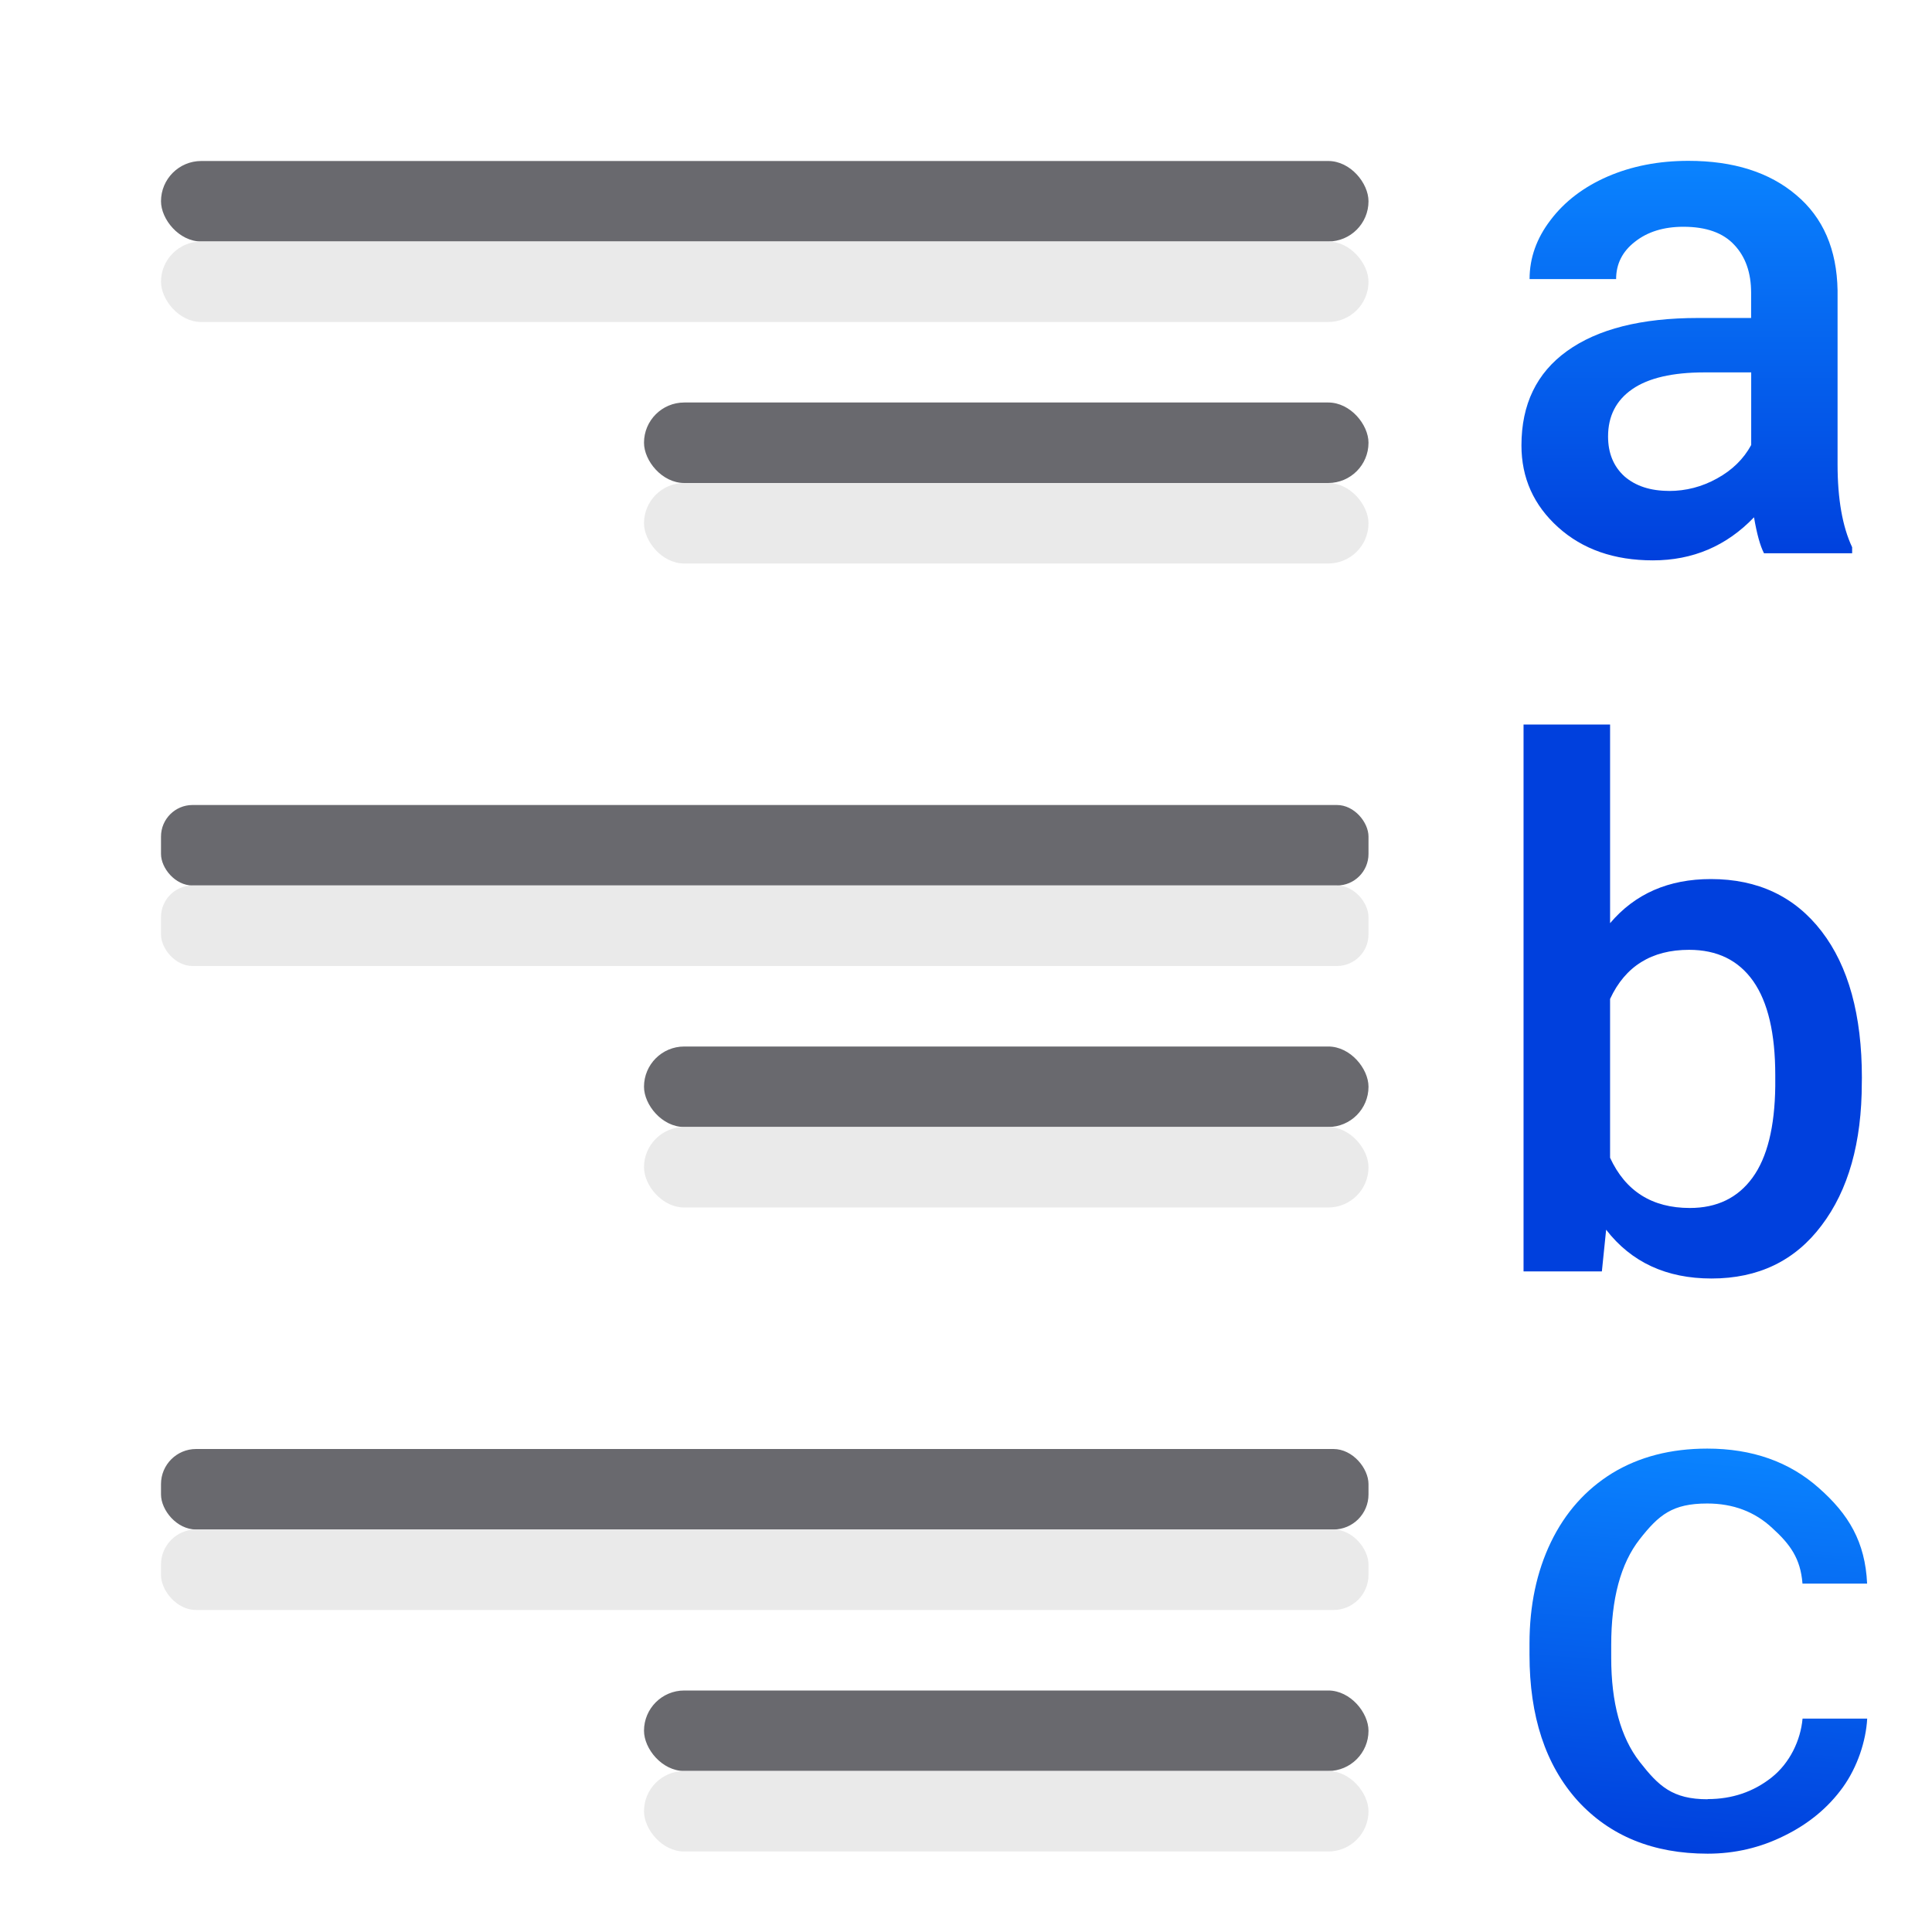 <svg viewBox="0 0 24 24" xmlns="http://www.w3.org/2000/svg" xmlns:xlink="http://www.w3.org/1999/xlink"><linearGradient id="a" gradientTransform="matrix(.849 0 0 .829 19.002 2.892)" gradientUnits="userSpaceOnUse" x1="2.965" x2="3.46" xlink:href="#c" y1="24.28" y2="18.21"/><linearGradient id="b" gradientTransform="translate(18.903 -.06)" gradientUnits="userSpaceOnUse" x1="2" x2="2" xlink:href="#c" y1="7" y2="2"/><linearGradient id="c" gradientTransform="translate(-32.61 -7.932)" gradientUnits="userSpaceOnUse" x1="14" x2="13.797" y1="22" y2="2.136"><stop offset="0" stop-color="#0040dd"/><stop offset="1" stop-color="#0a84ff"/></linearGradient><linearGradient id="d" gradientUnits="userSpaceOnUse" x1="2" x2="2" xlink:href="#c" y1="15" y2="8"/><g fill="#69696e"><rect height="1" ry=".5" width="15" x="2" y="2"/><rect height="1" ry=".392" width="15" x="2" y="10"/><rect height="1" ry=".436" width="15" x="2" y="18"/><rect height="1" ry=".5" width="9" x="8" y="21"/><rect height="1" ry=".5" width="9" x="8" y="13"/><rect height="1" ry=".5" width="9" x="8" y="5"/></g><g fill="#e9e9e9" fill-opacity=".992"><rect height="1" ry=".5" width="15" x="2" y="3"/><rect height="1" ry=".392" width="15" x="2" y="11"/><rect height="1" ry=".436" width="15" x="2" y="19"/><rect height="1" ry=".5" width="9" x="8" y="22"/><rect height="1" ry=".5" width="9" x="8" y="14"/><rect height="1" ry=".5" width="9" x="8" y="6"/></g><path d="m21.913 6.873q-.071-.137-.124-.447-.513.535-1.256.535-.721 0-1.177-.411-.456-.411-.456-1.017 0-.765.566-1.172.571-.411 1.628-.411h.659v-.314q0-.372-.208-.593-.208-.226-.633-.226-.367 0-.602.186-.234.181-.234.464h-1.075q0-.394.261-.734.261-.345.708-.54.451-.195 1.004-.195.84 0 1.34.425.5.42.513 1.185v2.159q0 .646.181 1.031v.075zm-1.181-.774q.318 0 .597-.155.283-.155.425-.416v-.902h-.579q-.597 0-.898.208-.301.208-.301.588 0 .31.203.495.208.181.553.181z" fill="url(#b)"/><path d="m4.204 12.465q0 1.115-.5 1.774-.495.659-1.367.659-.84 0-1.309-.606l-.053.518h-.973v-6.794h1.075v2.468q.464-.548 1.252-.548.876 0 1.376.65.5.65.5 1.818zm-1.075-.093q0-.778-.274-1.168-.274-.389-.796-.389-.699 0-.982.61v1.973q.288.624.991.624.504 0 .778-.376.274-.376.283-1.137z" fill="url(#d)" transform="translate(18.924 .984)"/><path d="m21.214 22.349c.303 0 .568-.09.794-.269.226-.179.36-.462.384-.731h.803c-.015.278-.121.601-.302.853-.181.251-.422.452-.725.601-.3.15-.618.224-.955.224-.676 0-1.215-.22-1.616-.659-.398-.443-.597-1.047-.597-1.812v-.139c0-.472.089-.893.266-1.26.178-.368.432-.653.762-.857.334-.203.727-.305 1.18-.305.557 0 1.019.163 1.386.489.37.326.576.668.6 1.188h-.803c-.024-.314-.155-.49-.375-.69-.217-.203-.487-.305-.808-.305-.432 0-.601.14-.84.445-.236.302-.353.74-.353 1.314v.157c0 .559.118.99.353 1.292.236.302.407.466.845.466z" fill="url(#a)" stroke-width=".839"/></svg>